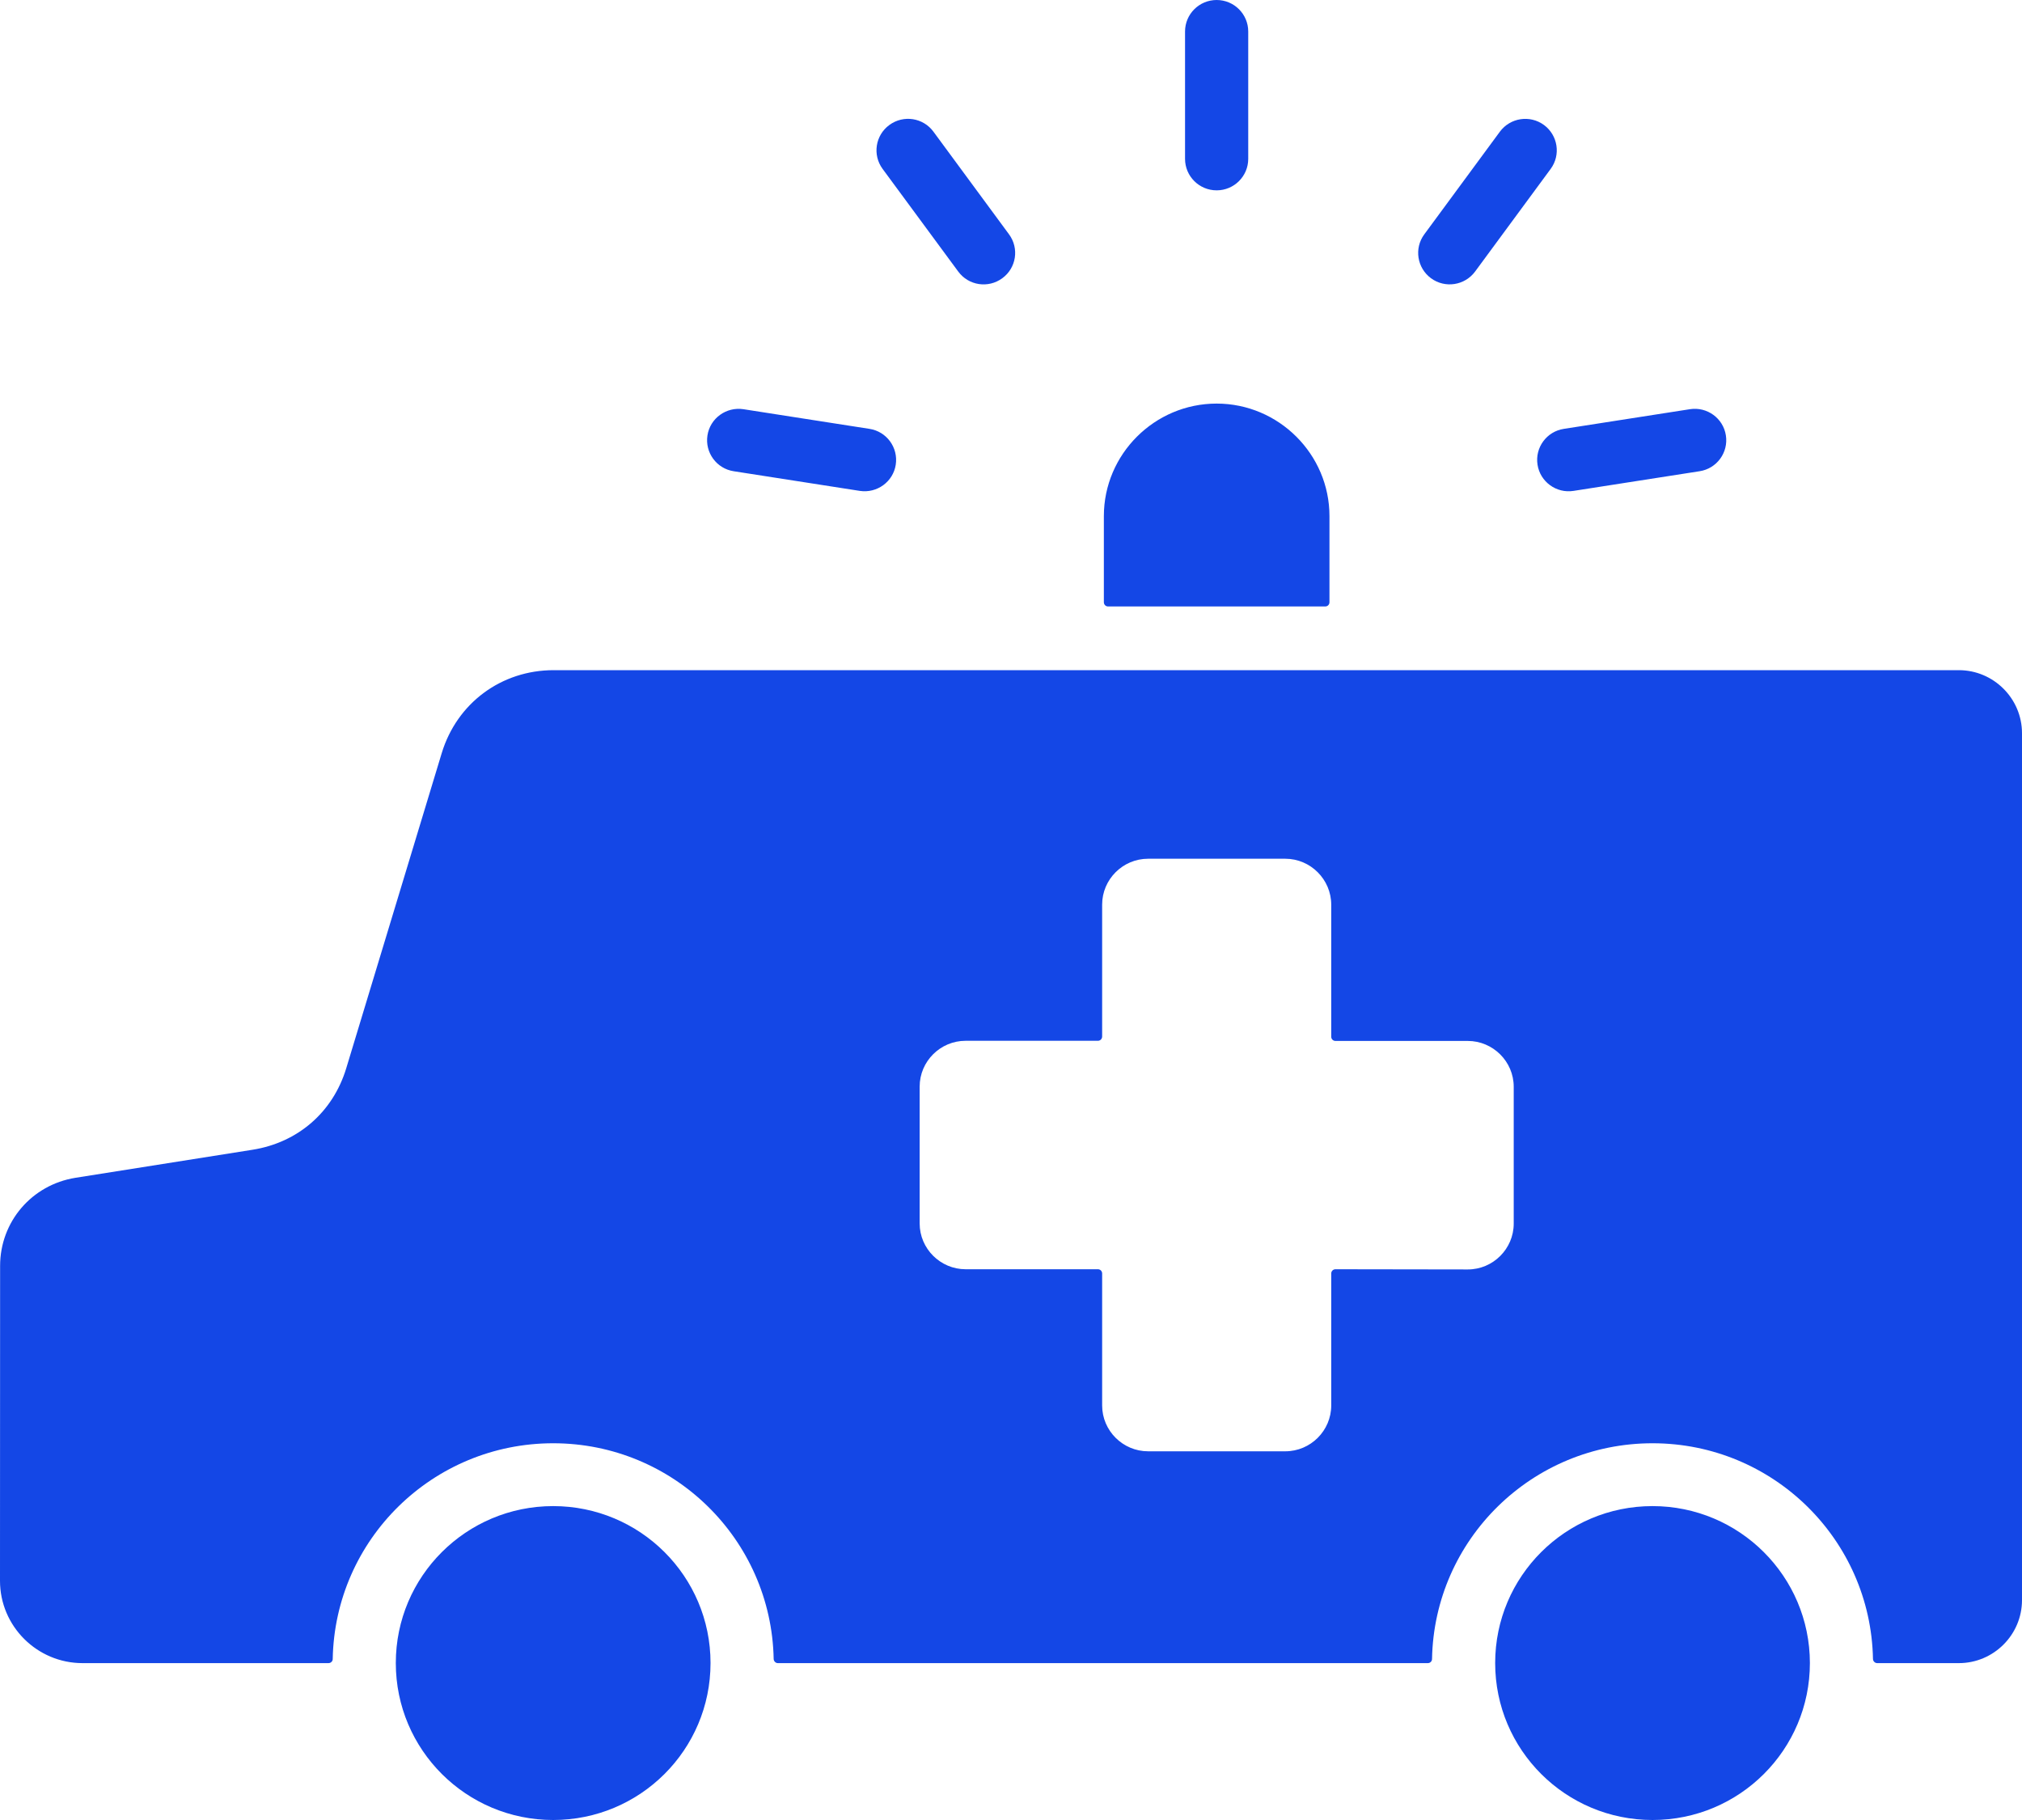 <svg width="40" height="36" viewBox="0 0 40 36" fill="none" xmlns="http://www.w3.org/2000/svg">
<path fill-rule="evenodd" clip-rule="evenodd" d="M24.068 7.983C22.84 7.983 21.837 8.984 21.837 10.209V11.913C21.837 11.959 21.874 11.996 21.92 11.996H26.217C26.263 11.996 26.3 11.959 26.3 11.913V10.209C26.3 8.986 25.297 7.983 24.068 7.983ZM32.691 29.791C30.971 29.791 29.578 31.18 29.578 32.895C29.578 34.611 30.971 36 32.691 36C34.411 36 35.804 34.611 35.804 32.895C35.802 31.18 34.409 29.791 32.691 29.791ZM10.943 29.791C9.224 29.791 7.83 31.18 7.83 32.895C7.83 34.611 9.224 36 10.943 36C12.663 36 14.056 34.611 14.056 32.895C14.056 31.18 12.663 29.791 10.943 29.791ZM6.849 21.132L8.739 14.895C9.04 13.907 9.917 13.256 10.953 13.256H38.75C39.438 13.256 40 13.817 40 14.503V31.65C40 32.337 39.438 32.897 38.75 32.897H37.136C37.091 32.897 37.054 32.86 37.052 32.816C37.008 30.451 35.073 28.548 32.691 28.548C30.309 28.548 28.372 30.451 28.329 32.816C28.329 32.86 28.292 32.897 28.246 32.897H15.388C15.344 32.897 15.307 32.86 15.305 32.816C15.26 30.451 13.325 28.548 10.943 28.548C8.561 28.548 6.625 30.451 6.582 32.816C6.582 32.86 6.545 32.897 6.498 32.897H1.633C0.733 32.897 0 32.166 0 31.269L0.002 25.04C0.002 24.167 0.627 23.436 1.493 23.297L4.998 22.742C5.894 22.599 6.586 21.998 6.849 21.132ZM25.426 16.986H22.712C22.211 16.986 21.803 17.395 21.803 17.893V20.503C21.803 20.549 21.766 20.587 21.72 20.587H19.102C18.601 20.587 18.193 20.995 18.193 21.493V24.2C18.193 24.699 18.603 25.106 19.102 25.106H21.72C21.766 25.106 21.803 25.143 21.803 25.19V27.8C21.803 28.3 22.213 28.707 22.712 28.707H25.426C25.927 28.707 26.335 28.298 26.335 27.8V25.19C26.335 25.143 26.372 25.106 26.419 25.106L29.036 25.11C29.537 25.11 29.945 24.701 29.945 24.203V21.497C29.945 20.997 29.535 20.59 29.036 20.59H26.419C26.372 20.59 26.335 20.553 26.335 20.507V17.896C26.335 17.395 25.925 16.986 25.426 16.986ZM14.706 8.094C14.366 8.043 14.047 8.274 13.995 8.613C13.943 8.951 14.175 9.269 14.514 9.321L17.01 9.71C17.349 9.761 17.668 9.53 17.72 9.192C17.772 8.853 17.54 8.535 17.201 8.483L14.706 8.094ZM33.622 9.321C33.962 9.269 34.195 8.951 34.142 8.612C34.09 8.274 33.771 8.041 33.431 8.094L30.936 8.483C30.596 8.535 30.363 8.853 30.416 9.192C30.468 9.53 30.788 9.763 31.127 9.71L33.622 9.321ZM30.676 3.341C30.88 3.064 30.819 2.675 30.543 2.472C30.264 2.268 29.875 2.329 29.671 2.605L28.176 4.635C27.971 4.912 28.033 5.301 28.309 5.504C28.587 5.708 28.977 5.647 29.181 5.371L30.676 3.341ZM18.466 2.605C18.262 2.327 17.872 2.268 17.594 2.472C17.316 2.675 17.256 3.064 17.46 3.341L18.956 5.371C19.16 5.649 19.549 5.708 19.827 5.504C20.106 5.301 20.165 4.912 19.961 4.635L18.466 2.605ZM24.693 0.623C24.693 0.279 24.413 0 24.068 0C23.723 0 23.443 0.279 23.443 0.623V3.142C23.443 3.486 23.723 3.765 24.068 3.765C24.413 3.765 24.693 3.486 24.693 3.142V0.623Z" fill="#1447E6"/>
</svg>

